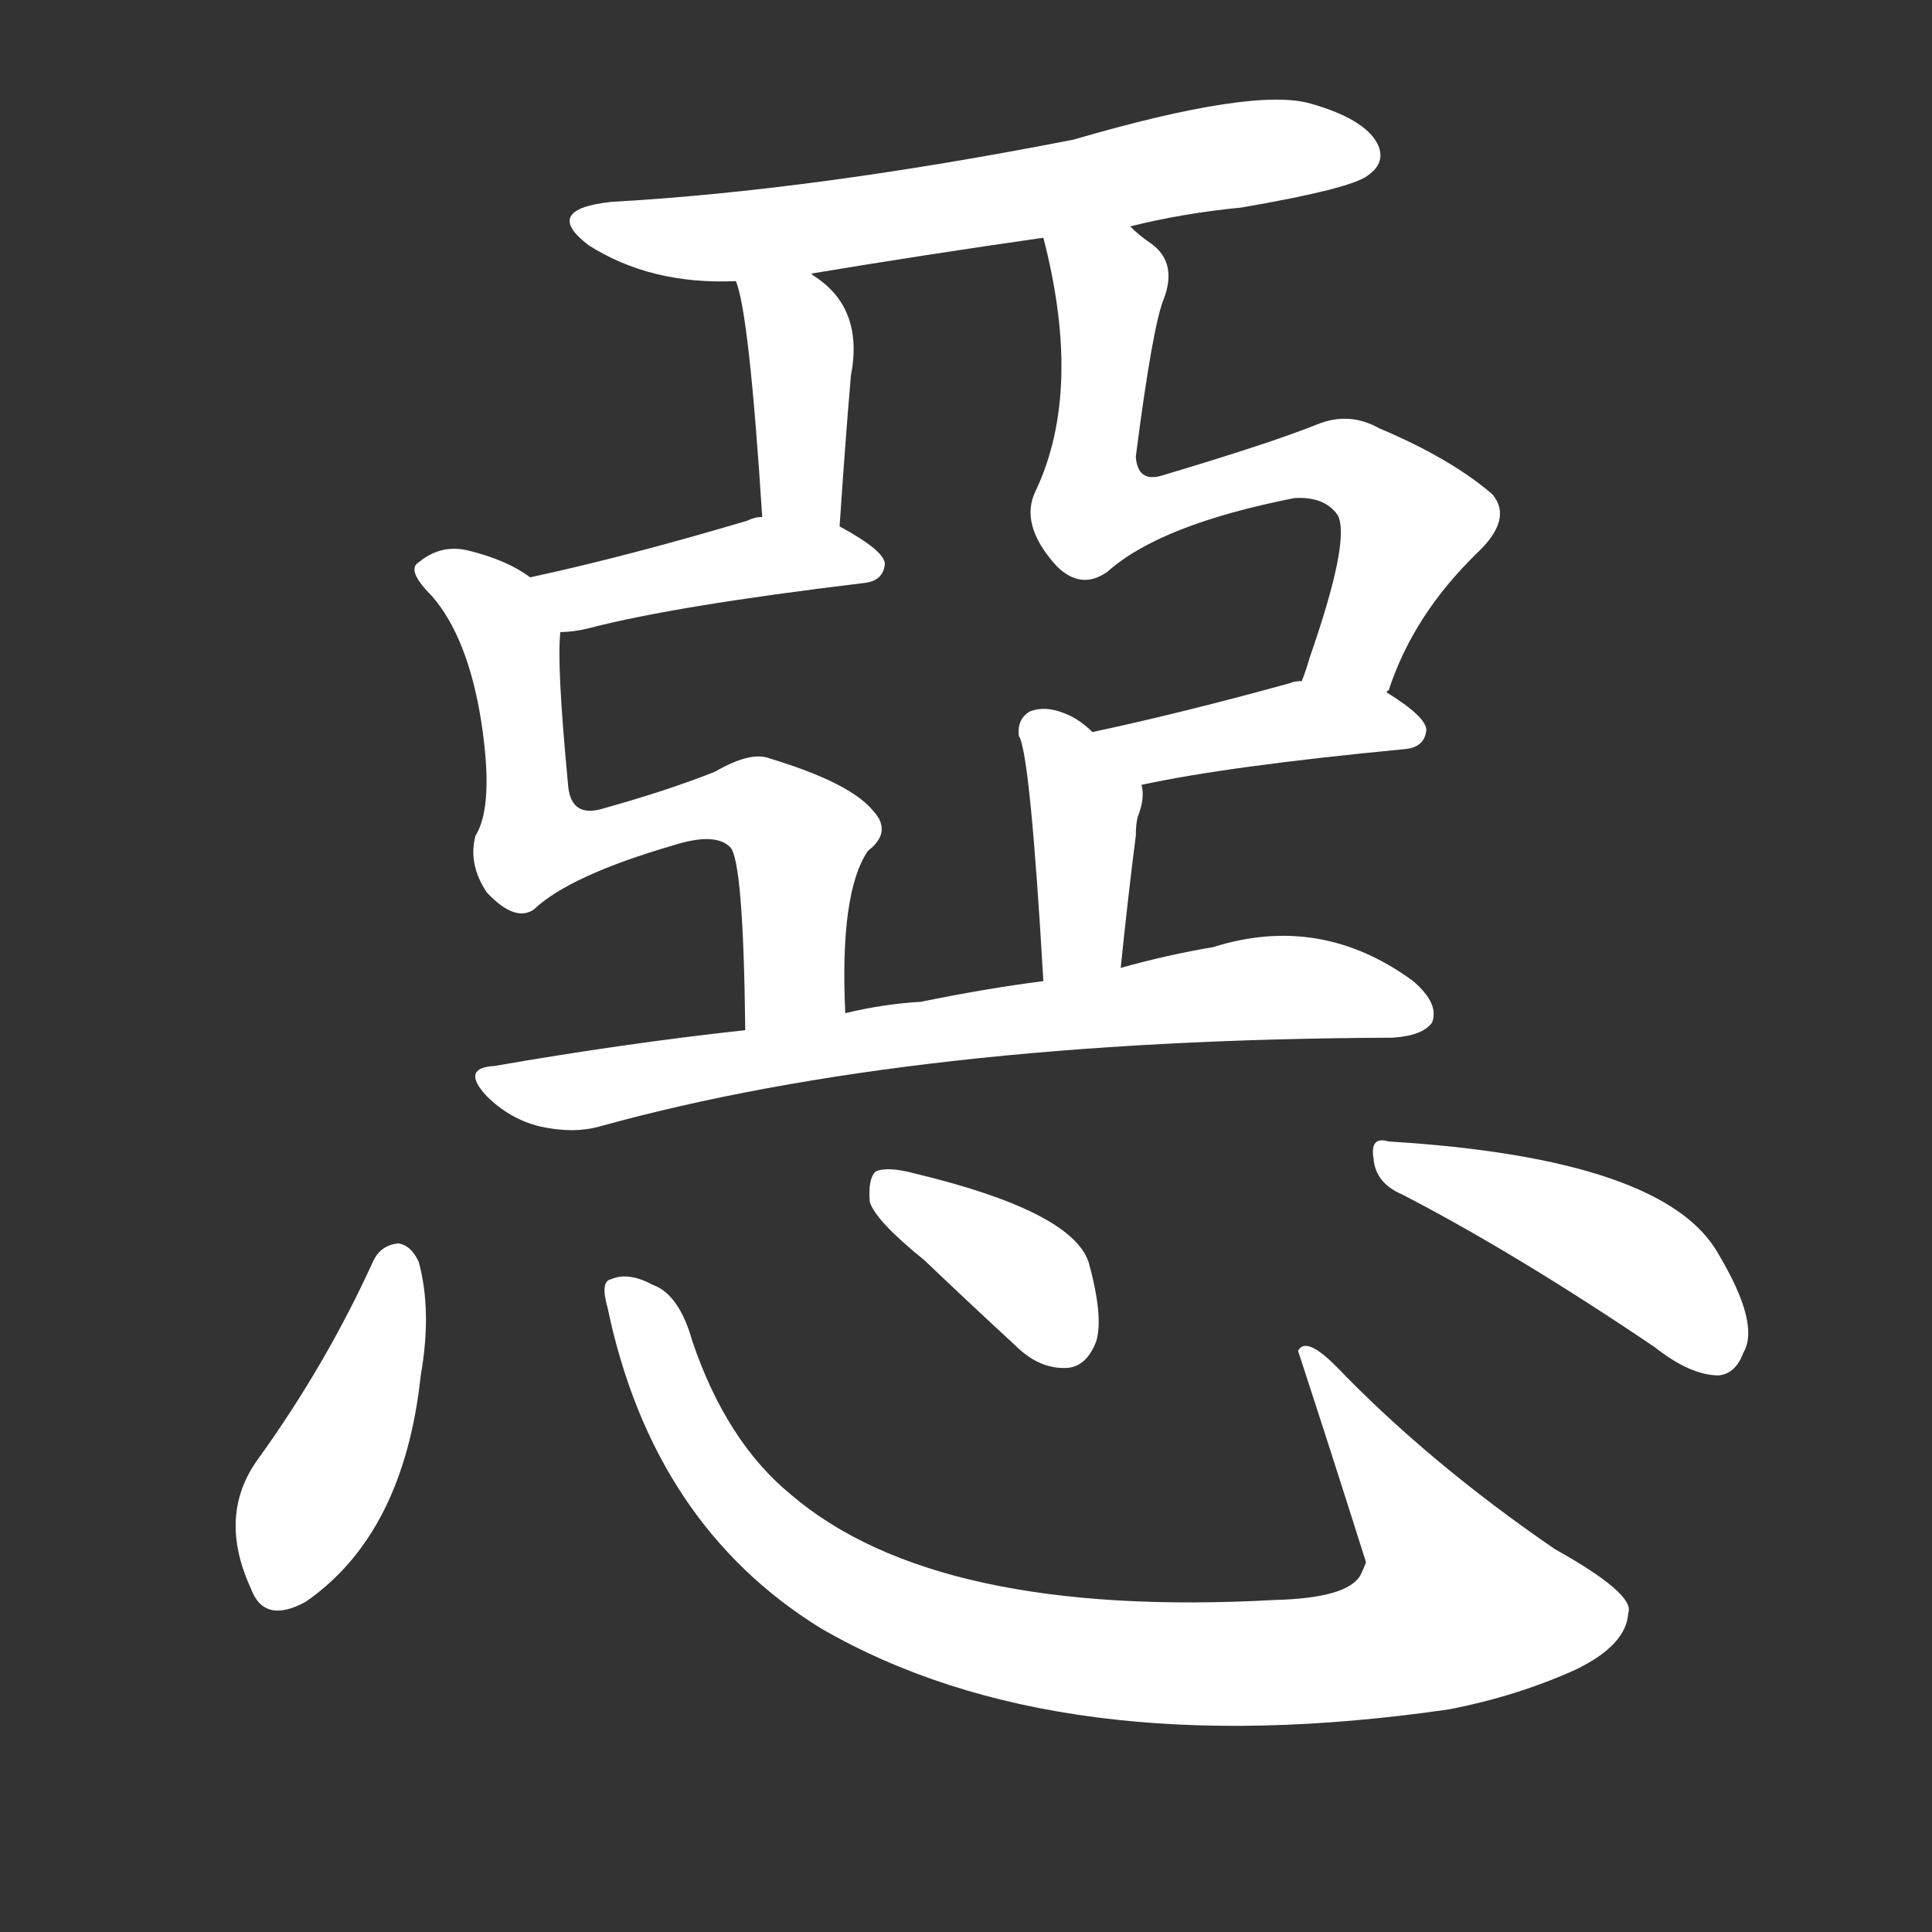 <svg version="1.1" viewBox="0 0 1024 1024" xmlns="http://www.w3.org/2000/svg">
  <rect x="0" y="0" width="1024" height="1024" fill="#333333" stroke="none"/>
  <g transform="scale(1, -1) translate(0, -900)">
    <style type="text/css">
        .stroke1 {fill: #FFFFFF;}
        .stroke2 {fill: #FFFFFF;}
        .stroke3 {fill: #FFFFFF;}
        .stroke4 {fill: #FFFFFF;}
        .stroke5 {fill: #FFFFFF;}
        .stroke6 {fill: #FFFFFF;}
        .stroke7 {fill: #FFFFFF;}
        .stroke8 {fill: #FFFFFF;}
        .stroke9 {fill: #FFFFFF;}
        .stroke10 {fill: #FFFFFF;}
        .stroke11 {fill: #FFFFFF;}
        .stroke12 {fill: #FFFFFF;}
        .stroke13 {fill: #FFFFFF;}
        .stroke14 {fill: #FFFFFF;}
        .stroke15 {fill: #FFFFFF;}
        .stroke16 {fill: #FFFFFF;}
        .stroke17 {fill: #FFFFFF;}
        .stroke18 {fill: #FFFFFF;}
        .stroke19 {fill: #FFFFFF;}
        .stroke20 {fill: #FFFFFF;}
        text {
            font-family: Helvetica;
            font-size: 50px;
            fill: #FFFFFF;}
            paint-order: stroke;
            stroke: #000000;
            stroke-width: 4px;
            stroke-linecap: butt;
            stroke-linejoin: miter;
            font-weight: 800;
        }
    </style>

    <path d="M 599 780 Q 627 787 658 790 Q 716 800 725 807 Q 735 814 730 824 Q 723 837 695 845 Q 665 854 569 826 Q 431 799 324 793 Q 287 789 312 770 Q 345 749 390 751 L 430 755 Q 490 765 553 774 L 599 780 Z" class="stroke1"/>
    <path d="M 390 751 Q 397 735 404 626 C 406 596 443 591 445 621 Q 448 666 451 701 Q 458 737 431 754 L 430 755 C 406 773 381 780 390 751 Z" class="stroke2"/>
    <path d="M 404 626 Q 400 626 396 624 Q 332 605 281 594 C 252 588 267 563 297 565 Q 304 565 312 567 Q 358 579 458 591 Q 468 592 469 601 Q 469 608 445 621 L 404 626 Z" class="stroke3"/>
    <path d="M 281 594 Q 269 603 249 608 Q 234 612 222 602 Q 215 598 229 584 Q 248 562 255 518 Q 262 473 252 457 Q 248 442 258 427 Q 273 411 283 418 Q 302 436 357 452 Q 379 459 387 451 Q 394 444 395 354 C 395 324 449 333 448 363 Q 445 427 460 449 Q 473 459 463 470 Q 451 485 408 498 Q 398 502 379 491 Q 354 481 318 471 Q 302 467 301 485 Q 295 548 297 565 C 298 584 298 584 281 594 Z" class="stroke4"/>
    <path d="M 735 533 Q 735 534 736 534 Q 749 574 783 607 Q 802 625 791 638 Q 769 657 731 673 Q 715 682 698 675 Q 673 665 616 648 Q 603 644 602 658 Q 611 728 617 742 Q 624 761 610 771 Q 604 775 599 780 C 576 799 546 803 553 774 Q 574 693 549 640 Q 540 622 560 600 Q 573 587 587 597 Q 615 622 686 636 Q 702 637 709 627 Q 716 614 694 551 Q 693 547 690 539 C 680 511 723 505 735 533 Z" class="stroke5"/>
    <path d="M 605 484 Q 651 494 745 503 Q 755 504 756 513 Q 756 520 735 533 L 690 539 Q 686 539 684 538 Q 626 522 579 512 C 550 506 576 478 605 484 Z" class="stroke6"/>
    <path d="M 594 387 Q 598 426 602 457 Q 602 463 603 467 Q 607 477 605 484 L 579 512 Q 572 519 564 522 Q 554 526 546 523 Q 539 519 540 510 Q 546 501 553 380 C 555 350 591 357 594 387 Z" class="stroke7"/>
    <path d="M 395 354 Q 331 347 262 335 Q 244 334 258 319 Q 270 307 286 303 Q 304 299 318 303 Q 484 349 738 350 Q 754 351 759 358 Q 763 368 749 380 Q 700 416 643 398 Q 619 394 594 387 L 553 380 Q 522 376 488 369 Q 469 368 448 363 L 395 354 Z" class="stroke8"/>
    <path d="M 198 232 Q 173 177 137 127 Q 115 97 133 58 Q 140 39 162 51 Q 214 87 223 171 Q 229 205 222 231 Q 218 240 211 241 Q 202 240 198 232 Z" class="stroke9"/>
    <path d="M 322 207 Q 346 92 435 37 Q 561 -36 768 -6 Q 804 1 835 15 Q 862 28 863 45 Q 867 55 824 79 Q 757 125 708 176 Q 692 192 688 184 Q 706 129 724 72 Q 723 69 721 65 Q 714 53 676 52 Q 496 42 419 108 Q 385 136 367 189 Q 360 214 346 219 Q 333 226 324 222 Q 318 221 322 207 Z" class="stroke10"/>
    <path d="M 490 232 Q 512 211 538 187 Q 551 174 566 175 Q 576 176 581 189 Q 585 202 577 231 Q 568 258 485 278 Q 470 282 464 279 Q 460 275 461 263 Q 464 253 490 232 Z" class="stroke11"/>
    <path d="M 743 267 Q 803 236 877 186 Q 896 171 911 171 Q 920 172 924 183 Q 933 198 911 235 Q 883 286 736 295 Q 726 298 728 286 Q 729 273 743 267 Z" class="stroke12"/>
</g></svg>